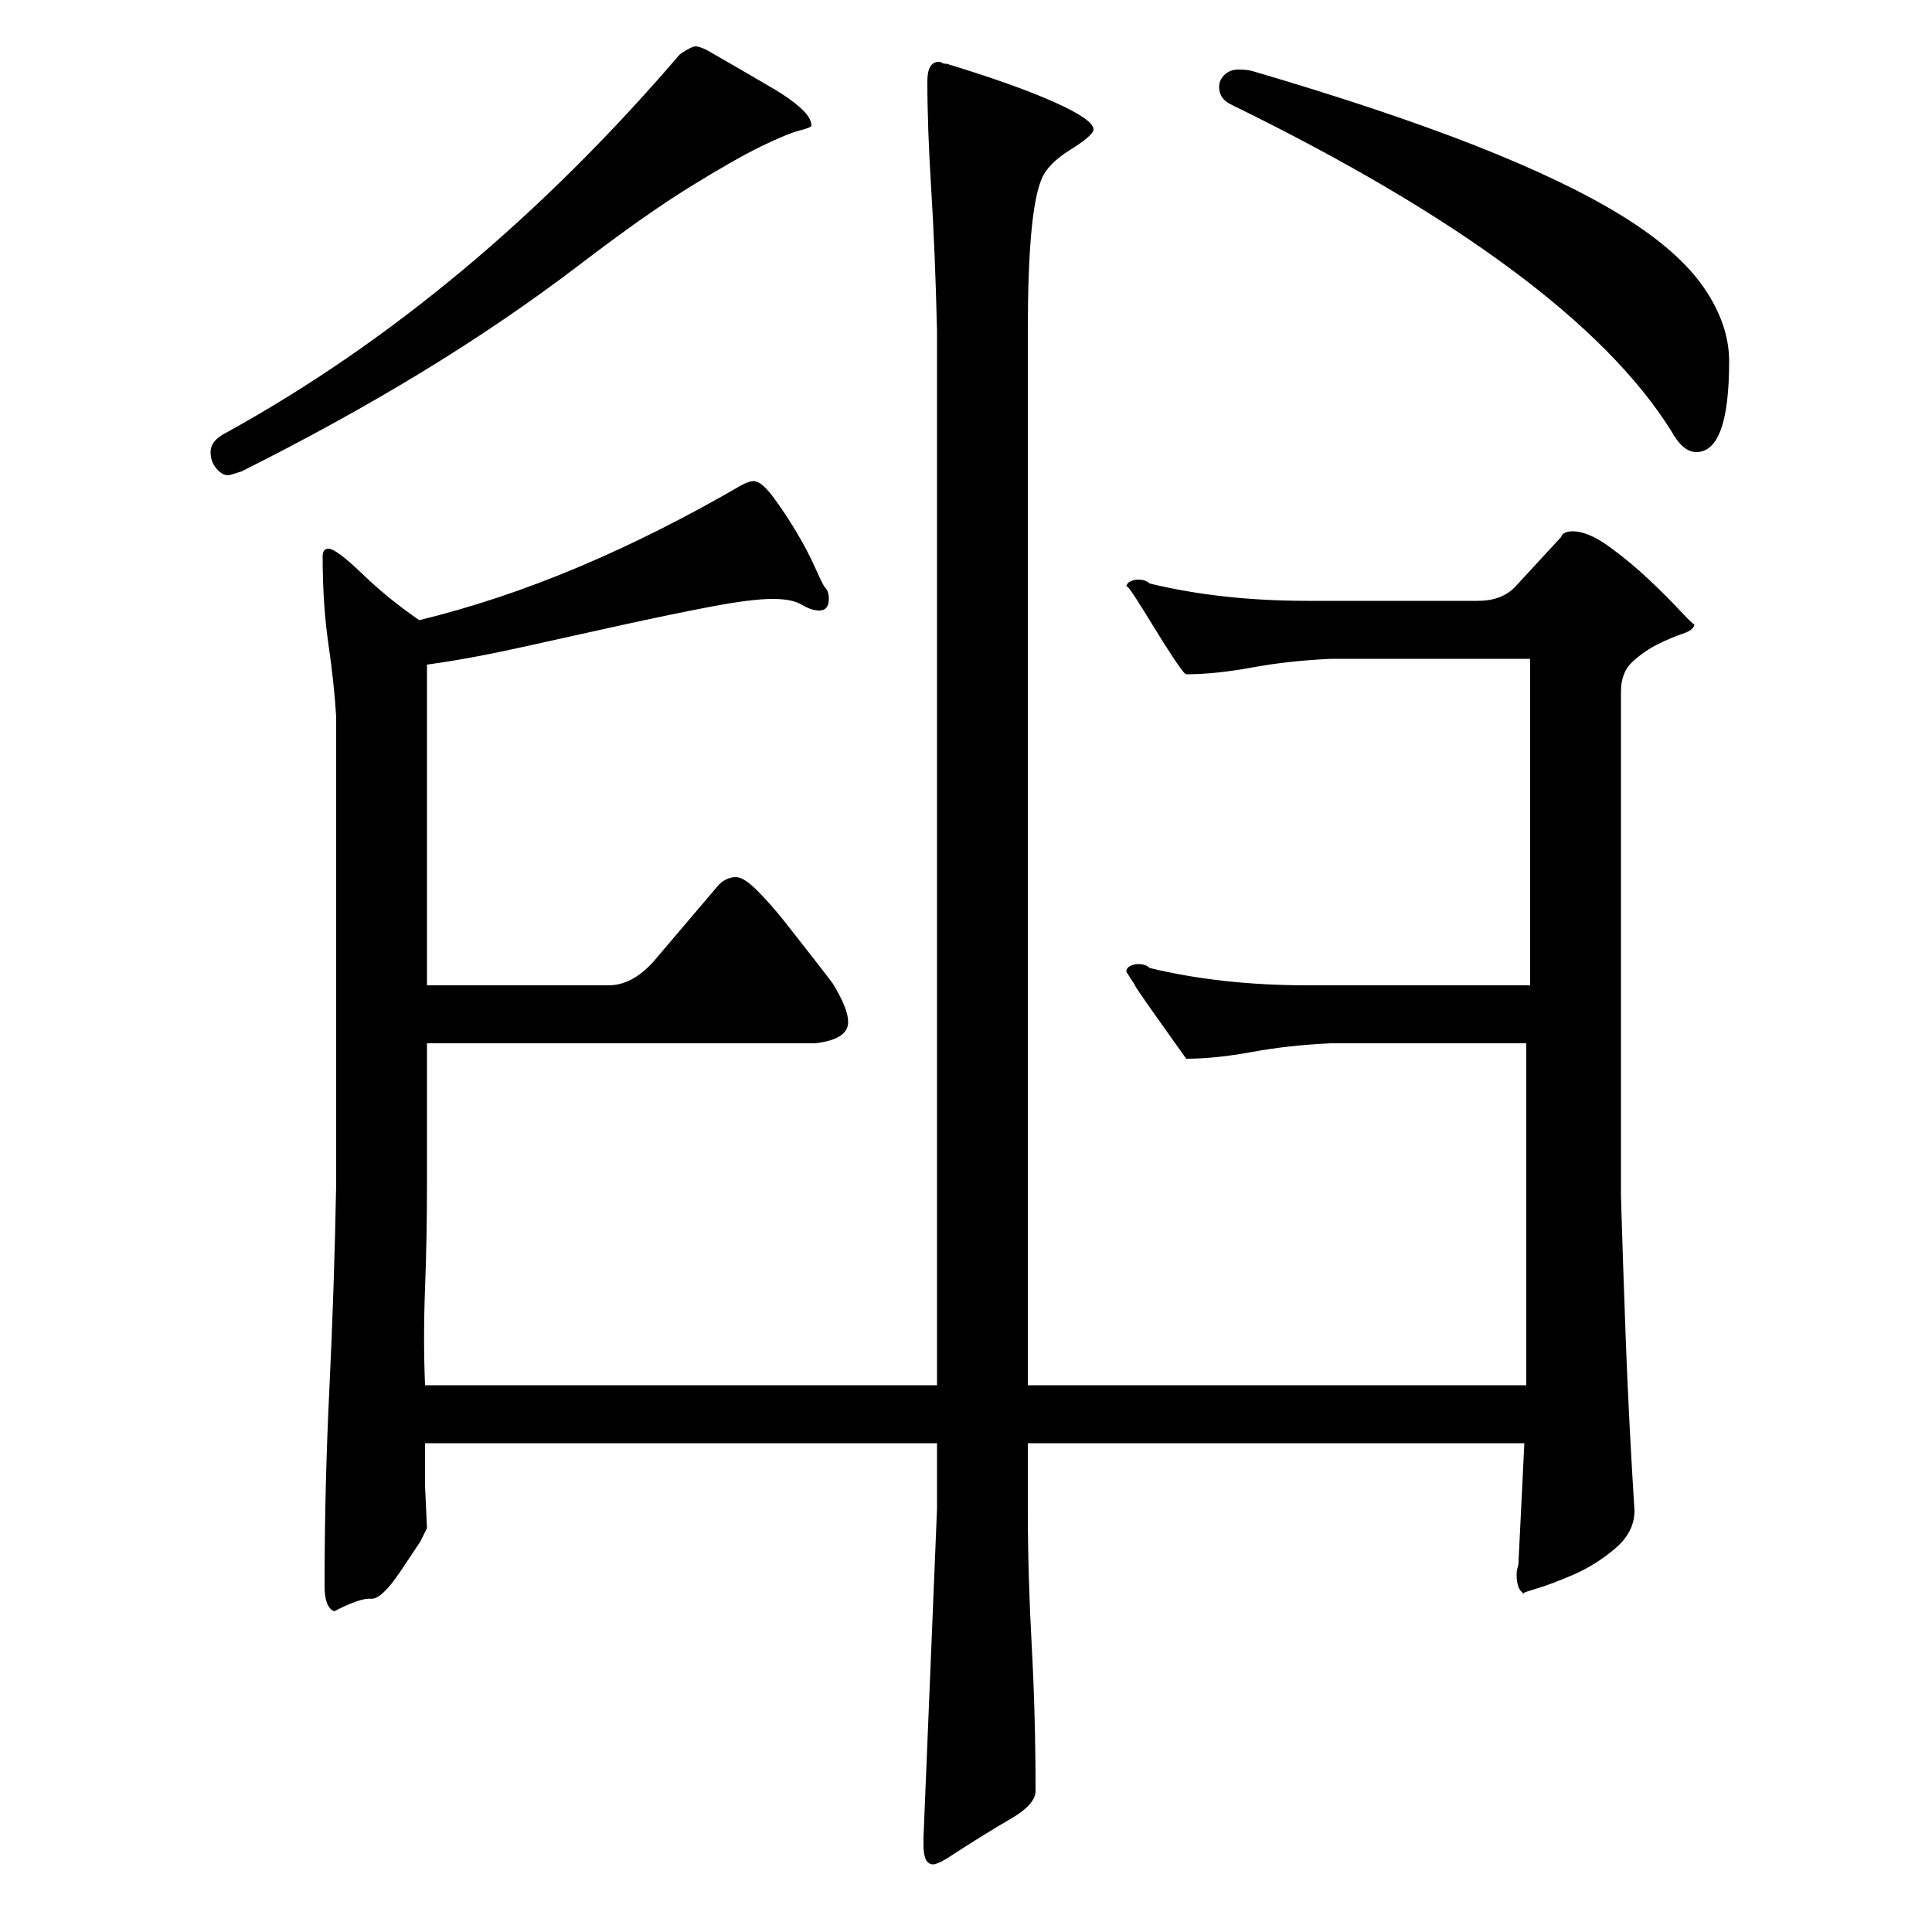 <?xml version="1.0" standalone="no"?>
<!DOCTYPE svg PUBLIC "-//W3C//DTD SVG 1.1//EN" "http://www.w3.org/Graphics/SVG/1.1/DTD/svg11.dtd" >
<svg xmlns="http://www.w3.org/2000/svg" xmlns:xlink="http://www.w3.org/1999/xlink" version="1.1" viewBox="0 -200 1000 1000">
  <g transform="matrix(1 0 0 -1 0 800)">
   <path fill="currentColor"
d="M532 283h258v69v108h-101q-22 -1 -41 -4.5t-34 -3.5l-5 7t-11 15.5t-10.5 15.5l-4.5 7q0 2 2 3t4 1q4 0 6 -2q37 -9 82 -9h115v169h-103q-22 -1 -41 -4.5t-34 -3.5q-1 0 -6 7.5t-10.5 16.5t-10 16t-4.5 5q0 2 2 3t4 1q4 0 6 -2q37 -9 82 -9h88q12 0 19 7l24 26q1 3 6 3
q8 0 19 -8t20.5 -17t16.5 -16.5t7 -6.5q0 -3 -6 -5t-13 -5.5t-13 -9t-6 -15.5v-261q1 -34 2.5 -74.5t4.5 -88.5q0 -11 -10 -19.5t-21.5 -13.5t-20 -7.5t-5.5 -2.5q-4 2 -4 10q0 2 0.5 3.5t0.5 3.5l3 61h-257v-34q0 -34 2 -70.5t2 -75.5q0 -7 -13 -14.5t-33 -20.5
q-5 -3 -7 -3q-5 0 -5 10v4l7 170v34h-265v-22t1 -22l-3.5 -7t-10 -15t-15.5 -14.5t-19 -6.5q-5 2 -5 13q0 51 2.5 102.5t3.5 105.5v242q-1 17 -4 37.5t-3 45.5q0 4 3 4q4 0 17.5 -13t29.5 -24q41 10 82.5 27.5t84.5 42.5q4 2 6 2q4 0 10 -8t12 -18t10 -19t5 -10q2 -2 2 -6
q0 -6 -5 -6q-4 0 -9 3t-15 3q-11 0 -32 -4t-46 -9.5t-52 -11.5t-49 -9v-166h94q12 0 23 12l34 40q4 4 9 4q4 0 11 -7t14.5 -16.5t14.5 -18.5t10 -13q8 -13 8 -20q0 -9 -17 -11h-201v-73q0 -28 -1 -54t0 -50h265v546q-1 41 -3 73t-2 56q0 10 6 10q1 0 1.5 -0.5t2.5 -0.5
q36 -11 56 -20t20 -14q0 -3 -12 -10.5t-15 -15.5q-7 -17 -7 -78v-546zM366 974q7 -4 16.5 -9.5t18 -10.5t14 -10t5.5 -9q0 -1 -6 -2.5t-19.5 -8t-37 -21t-57.5 -40.5q-38 -29 -81.5 -55.5t-93.5 -51.5q-6 -2 -7 -2q-3 0 -6 3.5t-3 8.5q0 6 8 10q127 70 235 196q6 4 8 4t6 -2
zM632 959q3 5 9 5q5 0 8 -1q68 -20 115 -38.5t76 -36.5t42 -37t13 -38q0 -47 -17 -47q-7 0 -13 11q-52 83 -228 169q-6 3 -6 9q0 2 1 4z" />
  </g>

</svg>
